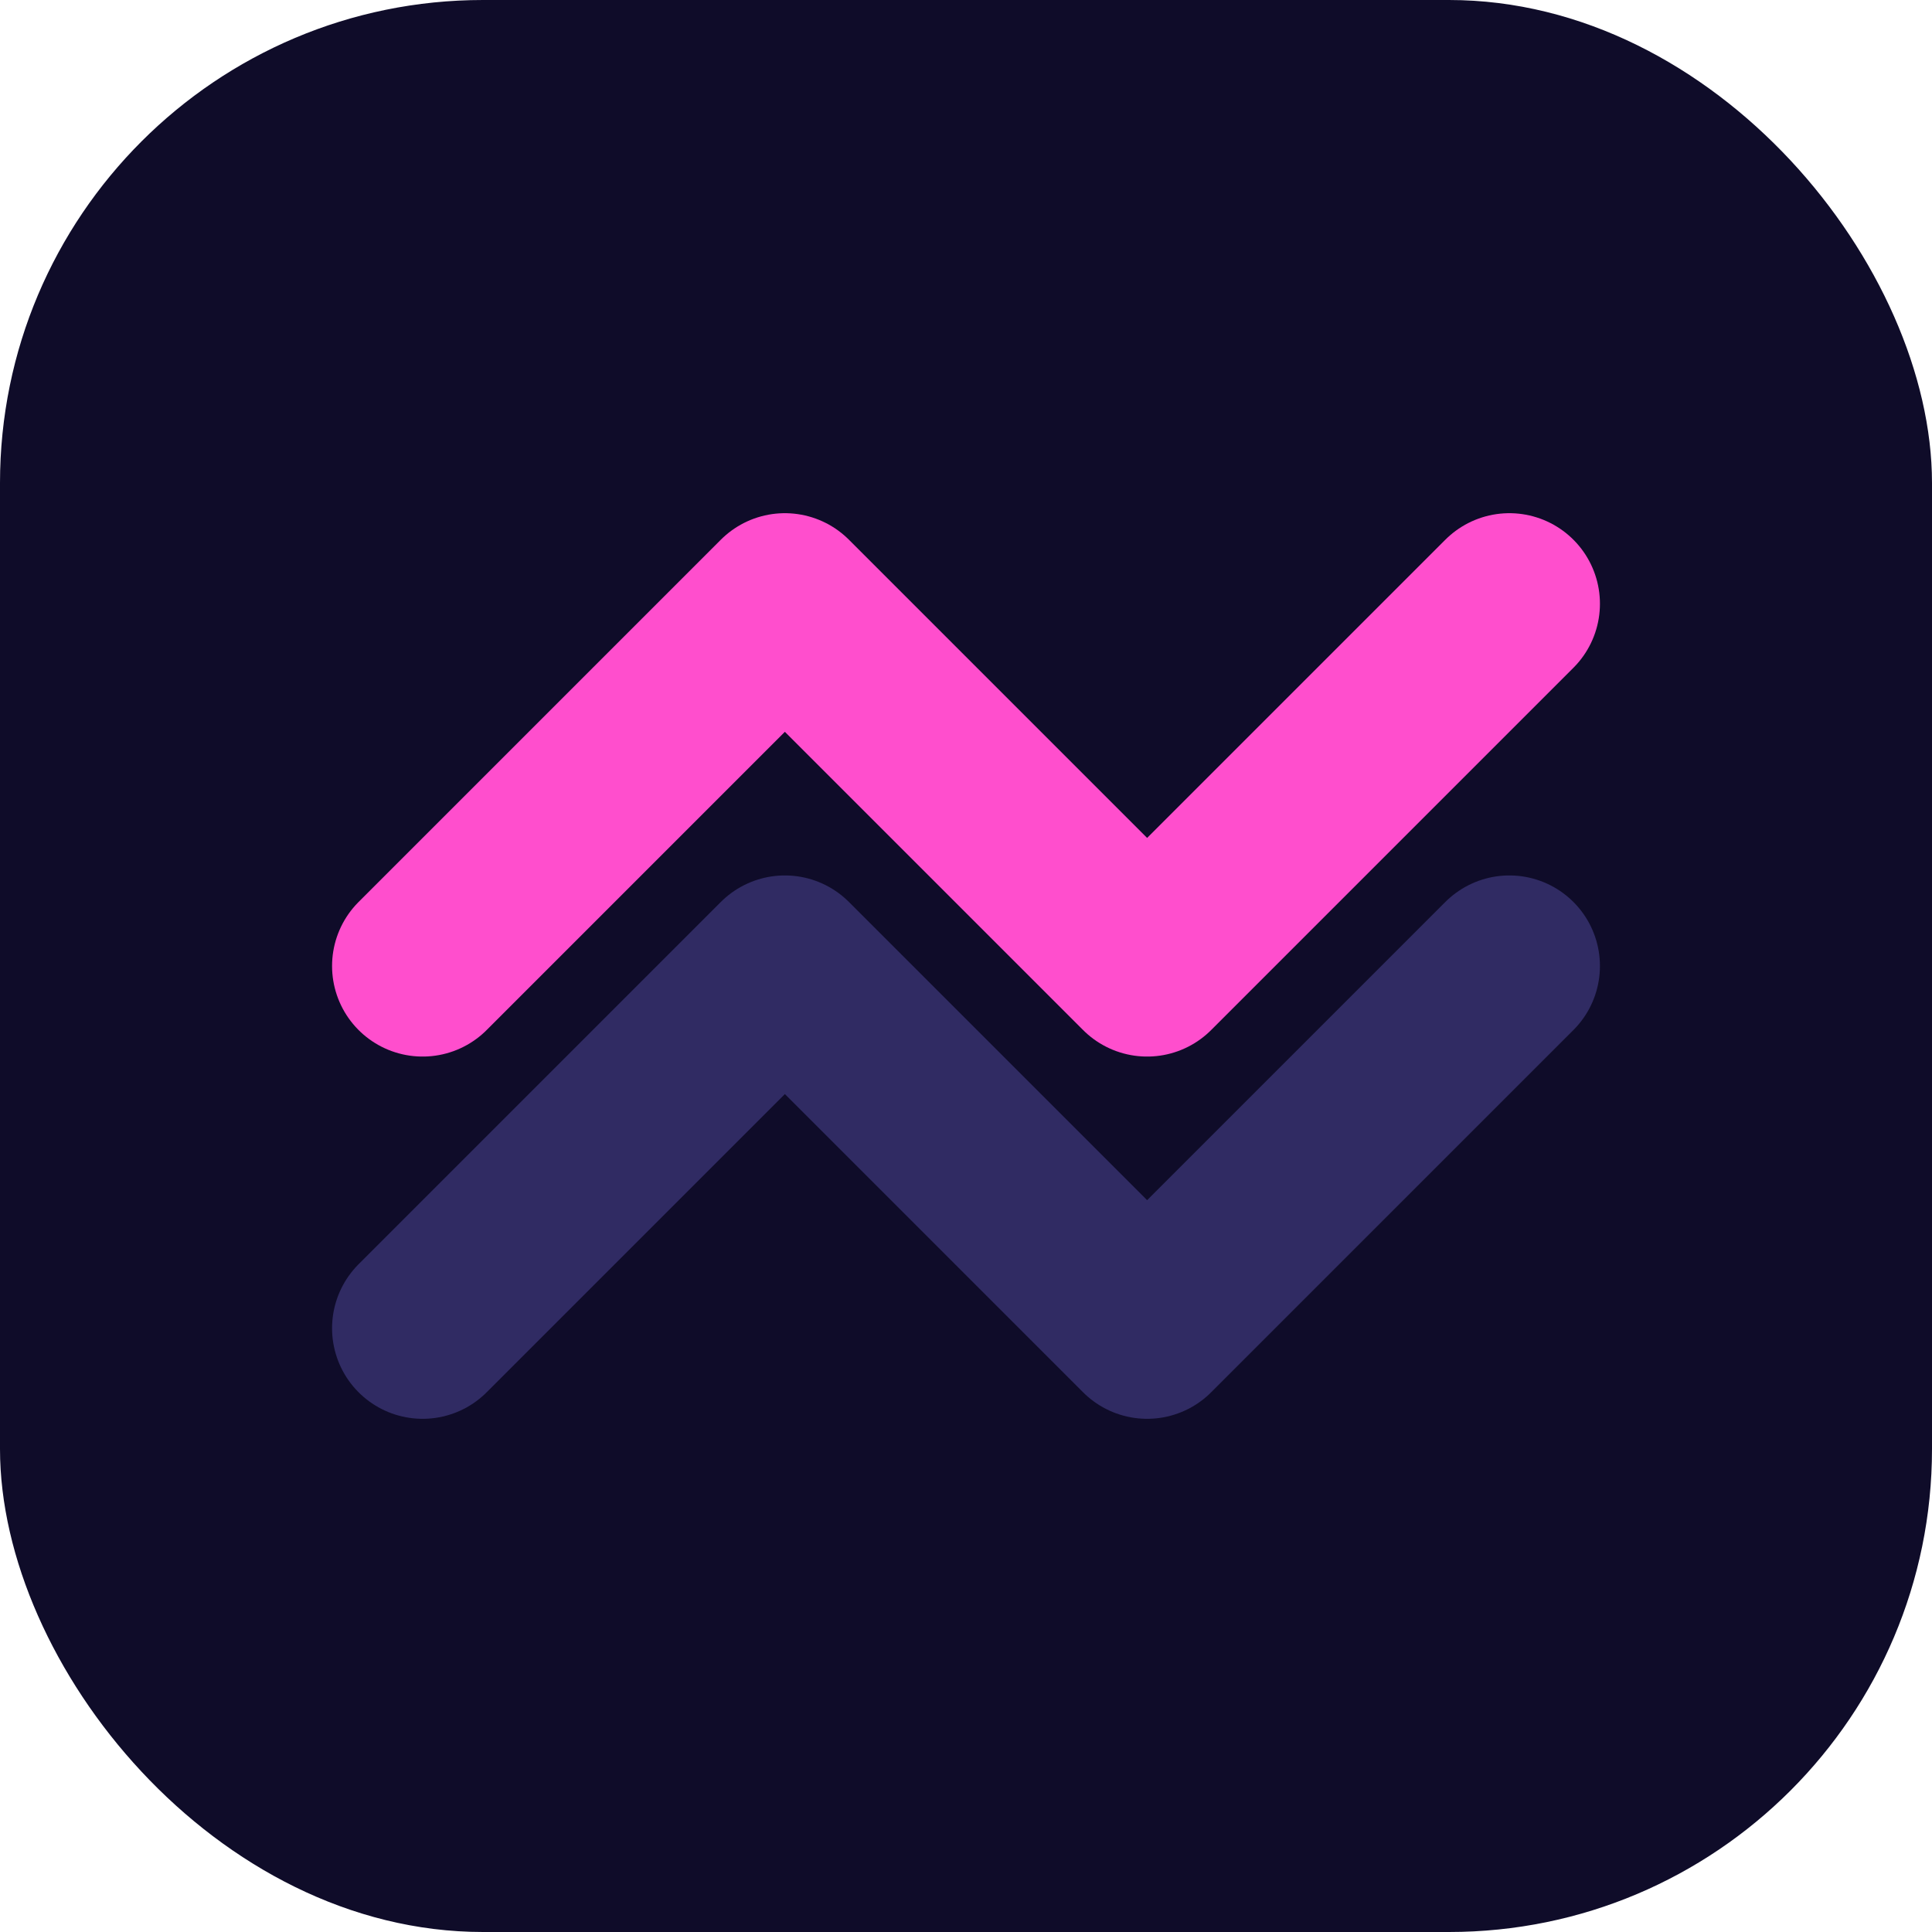 <svg width="32" height="32" viewBox="0 0 32 32" fill="none" xmlns="http://www.w3.org/2000/svg">
  <rect width="32" height="32" rx="8" fill="#0F0C29"/>
  <path d="M7 16L13 10L19 16L25 10" stroke="#FF4ECD" stroke-width="3" stroke-linecap="round" stroke-linejoin="round"/>
  <path d="M7 22L13 16L19 22L25 16" stroke="#302B63" stroke-width="3" stroke-linecap="round" stroke-linejoin="round"/>
</svg>